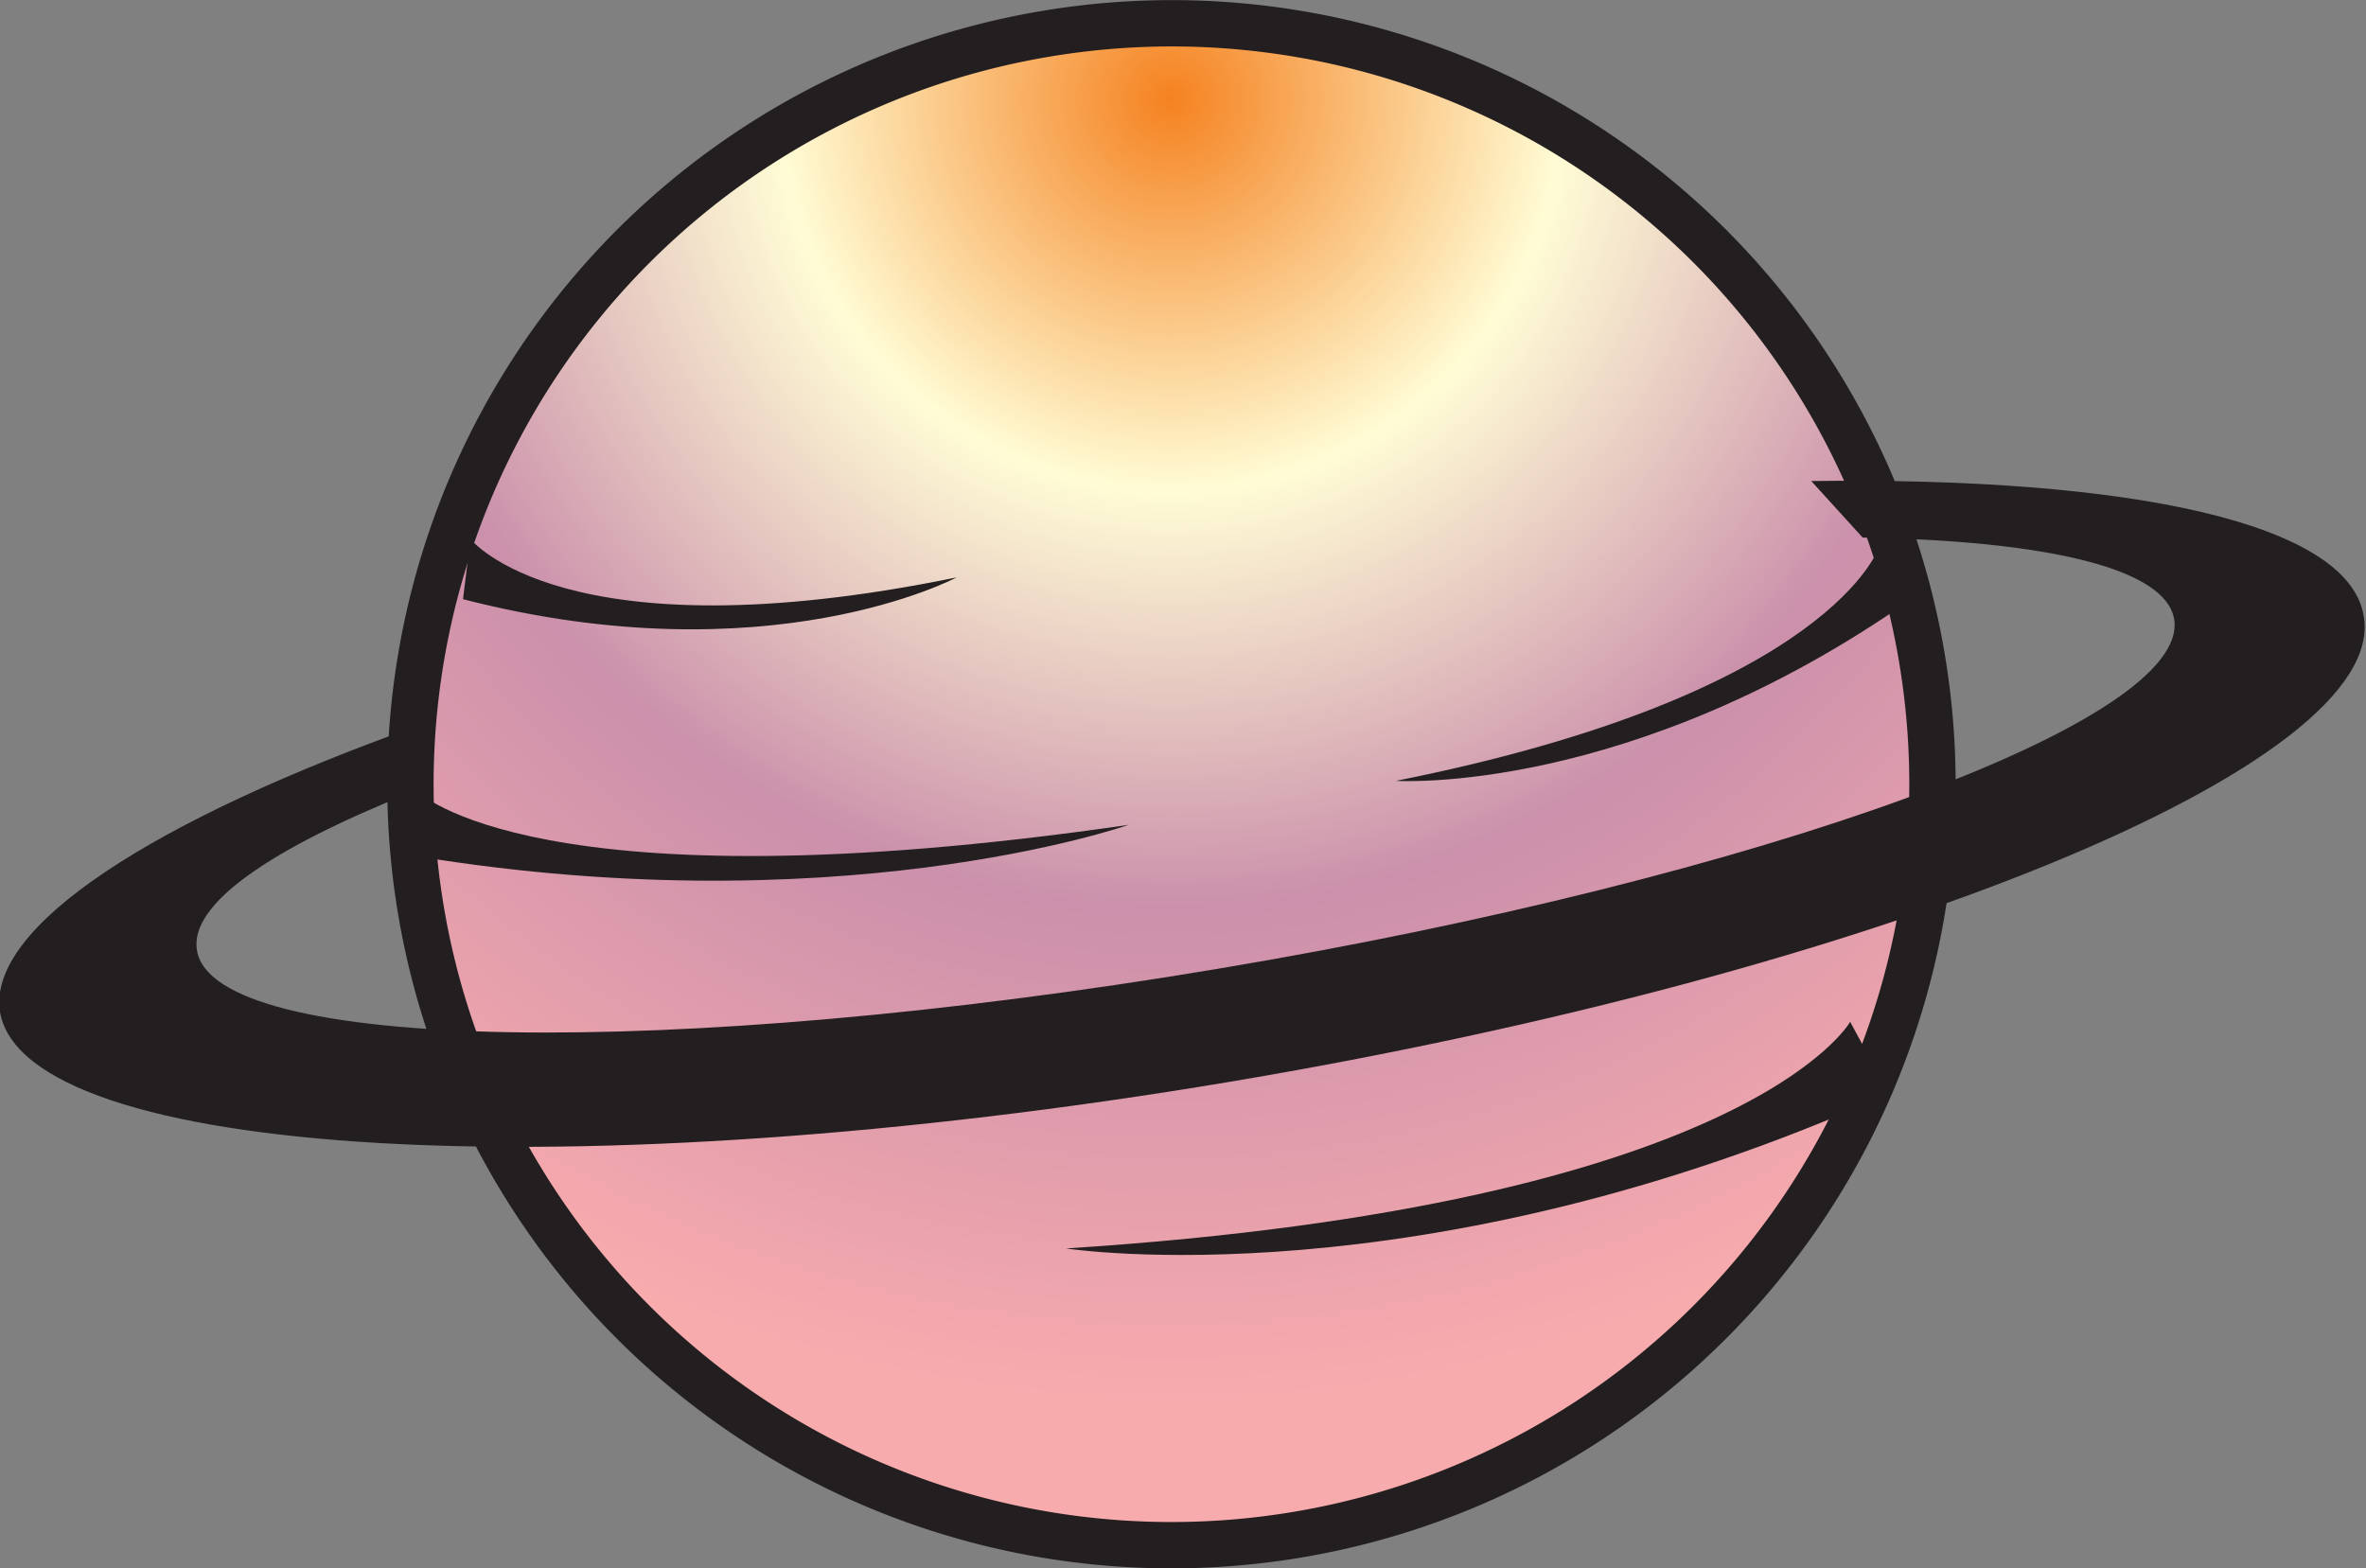<svg xmlns="http://www.w3.org/2000/svg" viewBox="0 0 51.05 33.84"><rect x="0" y="0" width="51.05" height="33.84" fill="#808080" stroke="none"/><defs><style>.cls-1,.cls-2{fill-rule:evenodd}.cls-1{stroke:#231f20;stroke-width:1px;fill:url(#GradientFill_64)}.cls-2{fill:#231f20}</style><radialGradient id="GradientFill_64" cx="25.27" cy="2.14" r="28.18" gradientUnits="userSpaceOnUse"><stop offset="0" stop-color="#f58220"/><stop offset=".3" stop-color="#fffcd5"/><stop offset=".62" stop-color="#cb90ab"/><stop offset="1" stop-color="#f8abad"/></radialGradient></defs><title>Asset 34</title><g id="Layer_2" data-name="Layer 2"><g id="Layer_1-2" data-name="Layer 1"><path class="cls-1" d="M41.47 14.21A16.42 16.42 0 1 1 22.56.73a16.41 16.41 0 0 1 18.91 13.48z"/><path class="cls-2" d="M40.19 11.6c4 .07 6.54.67 6.72 1.76.37 2.2-8.88 5.58-20.66 7.55s-21.64 1.8-22-.4c-.17-1 1.58-2.19 4.62-3.41l.29-1.49C3.31 17.68-.29 20 0 21.84c.55 3.16 12.41 3.87 26.5 1.51S51.57 16.48 51 13.29c-.33-2-5-3-11.92-2.91z"/><path class="cls-2" d="M9 17.07s2.53 2.59 15.35.73c0 0-6.39 2.25-15.81.6zm1.15-5.44s2 2.57 10.49.83c0 0-4.05 2.17-10.65.47zm30.4.16s-1 3.18-10.43 5.06c0 0 5.07.33 11.13-3.93zm-.63 10.26S37.72 26 23 26.94c0 0 7.66 1.19 17.76-3.34z"/></g></g></svg>